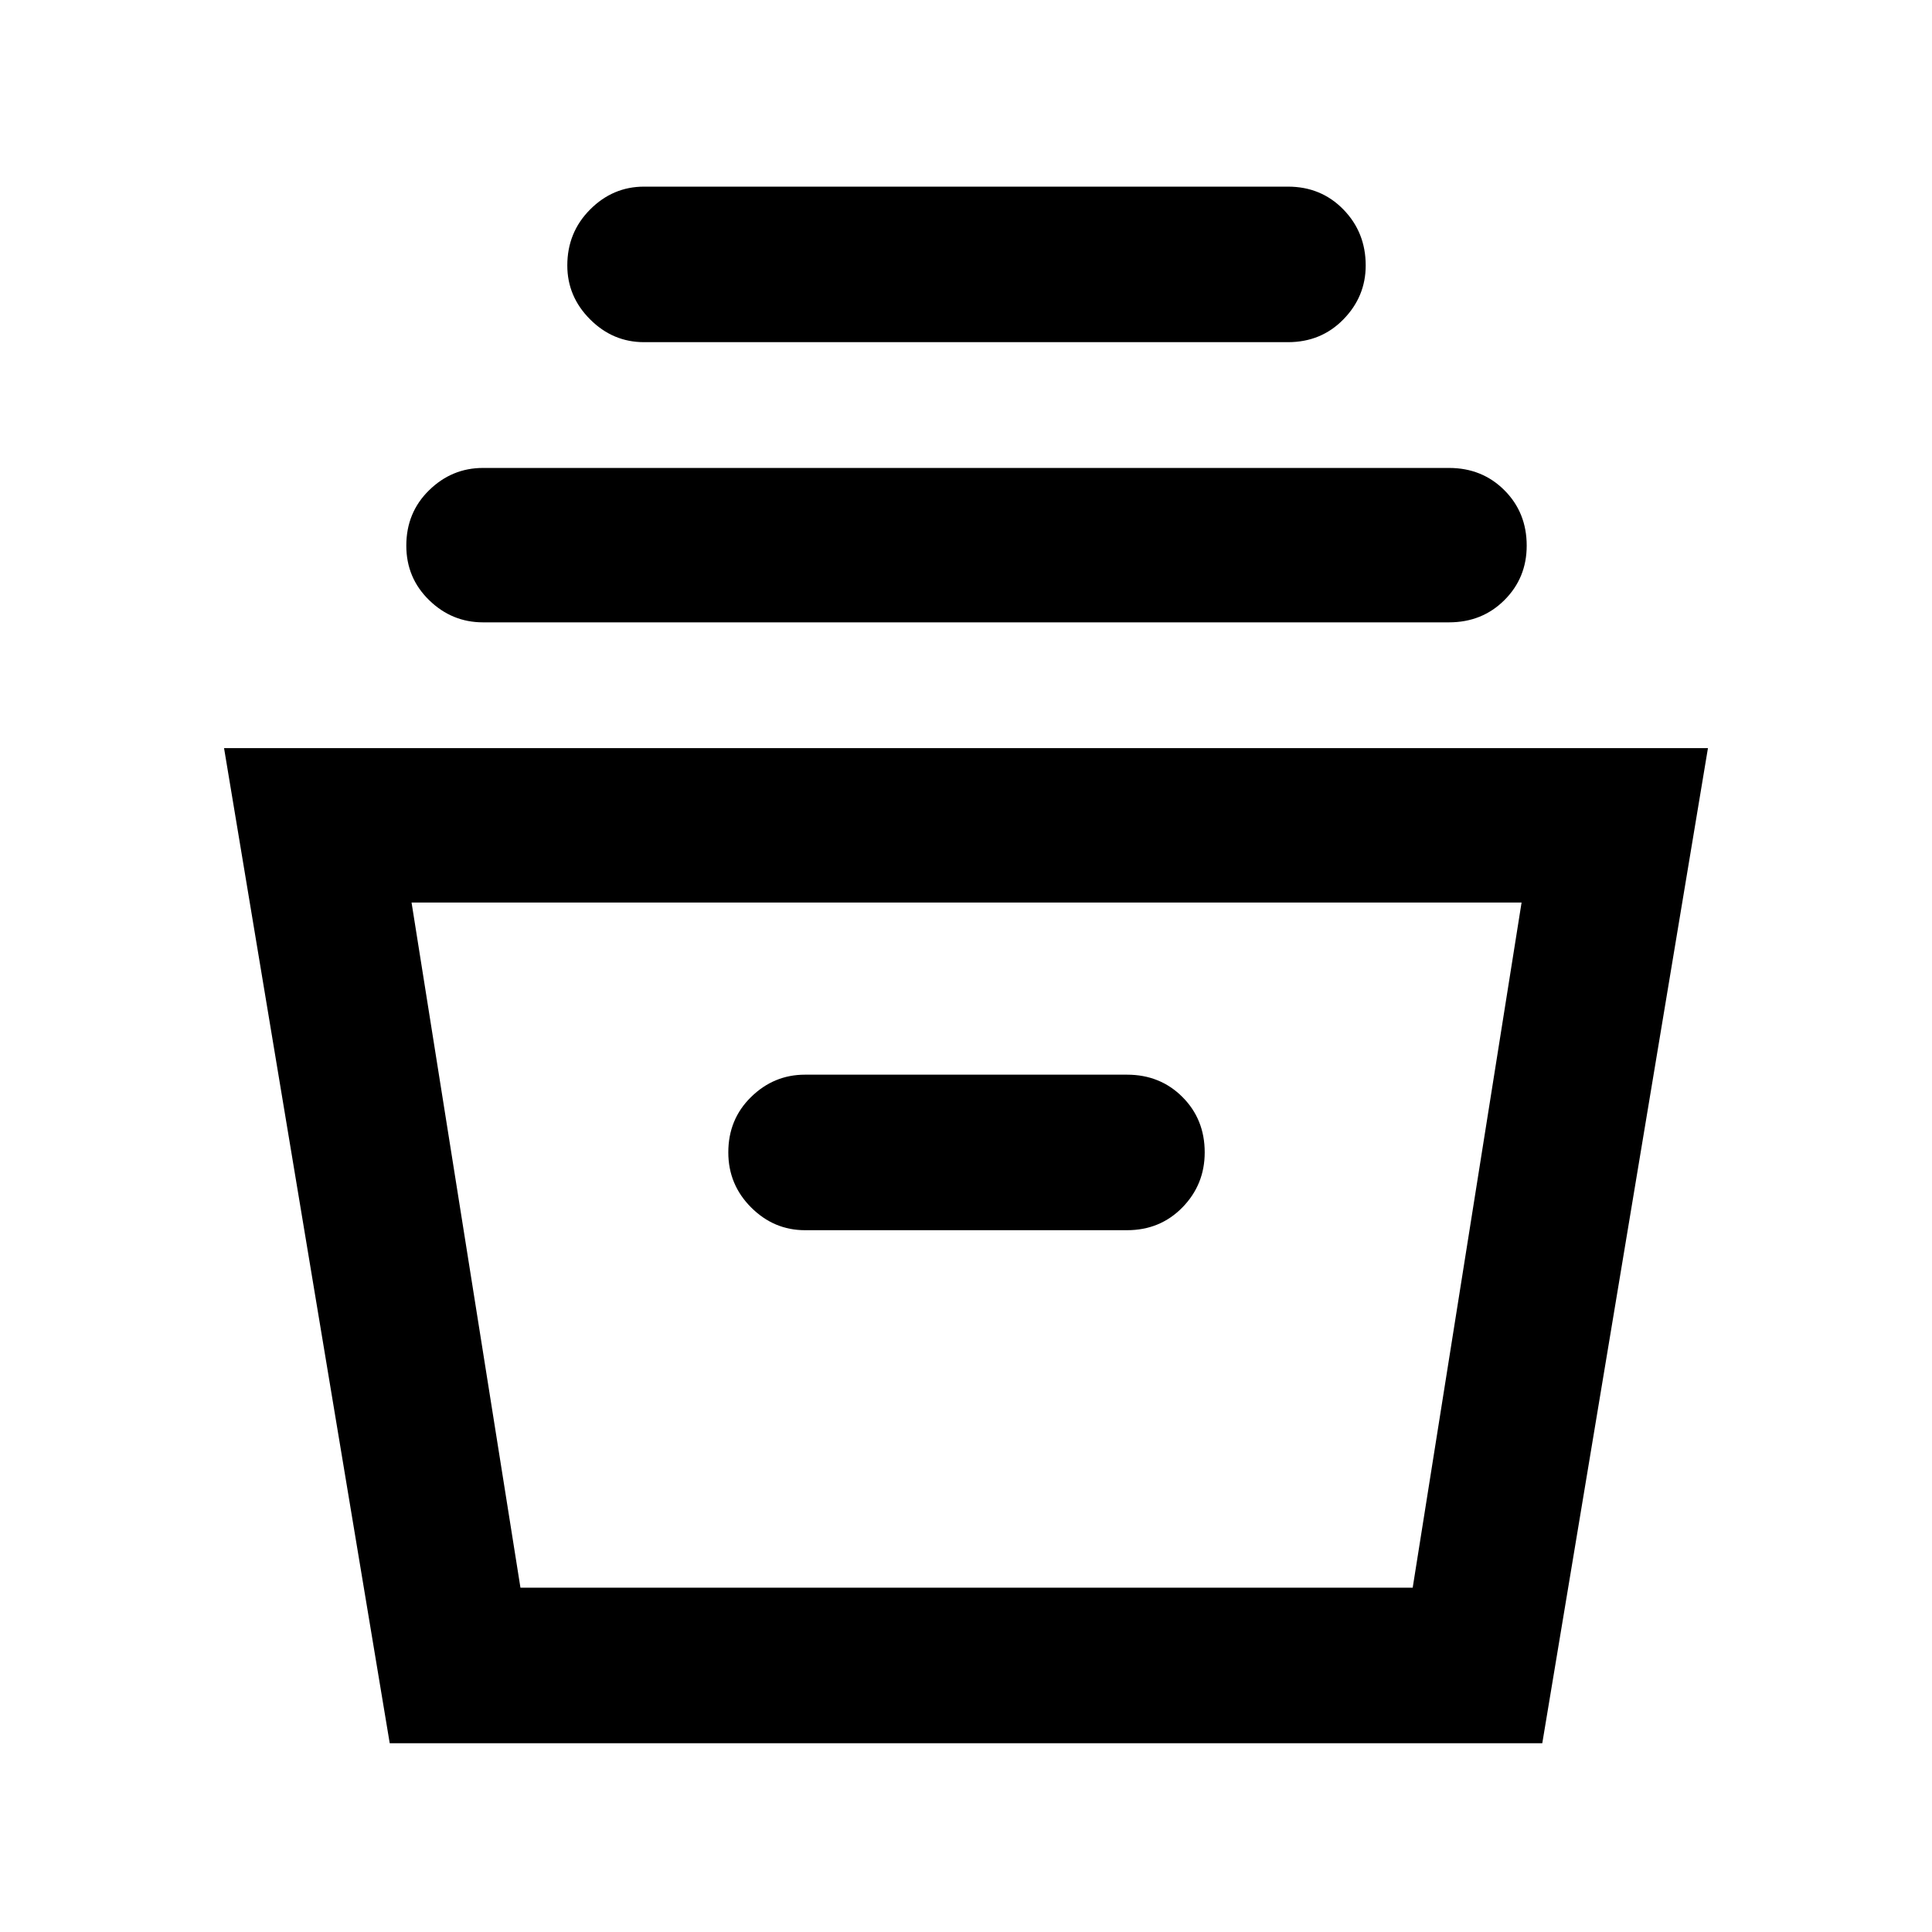 <svg xmlns="http://www.w3.org/2000/svg" height="48" viewBox="0 -960 960 960" width="48"><path d="m193.65-93.8-82.32-494.46h737.34L766.35-93.8h-572.7Zm64.96-77.29h443.35l54.1-340.45H204.5l54.11 340.45ZM400-348.72h160q16.46 0 27.53-11.32 11.08-11.33 11.08-27.35 0-16.46-11.08-27.53Q576.46-426 560-426H400q-15.46 0-26.78 11.08-11.33 11.07-11.33 27.53 0 16.02 11.33 27.35 11.32 11.32 26.78 11.32ZM240-650.76q-15.46 0-26.78-11.04-11.33-11.05-11.33-27.07 0-16.46 11.33-27.53 11.32-11.08 26.78-11.08h480q16.46 0 27.53 11.08 11.08 11.07 11.08 27.53 0 16.02-11.08 27.07-11.07 11.04-27.53 11.04H240Zm80-139.22q-15.46 0-26.78-11.32-11.33-11.33-11.33-26.79 0-16.45 11.33-27.81 11.32-11.36 26.78-11.36h320q16.46 0 27.53 11.36 11.08 11.36 11.08 27.81 0 15.46-11.08 26.79-11.07 11.32-27.53 11.32H320Zm-61.39 618.89h443.35-443.35Z"/></svg>